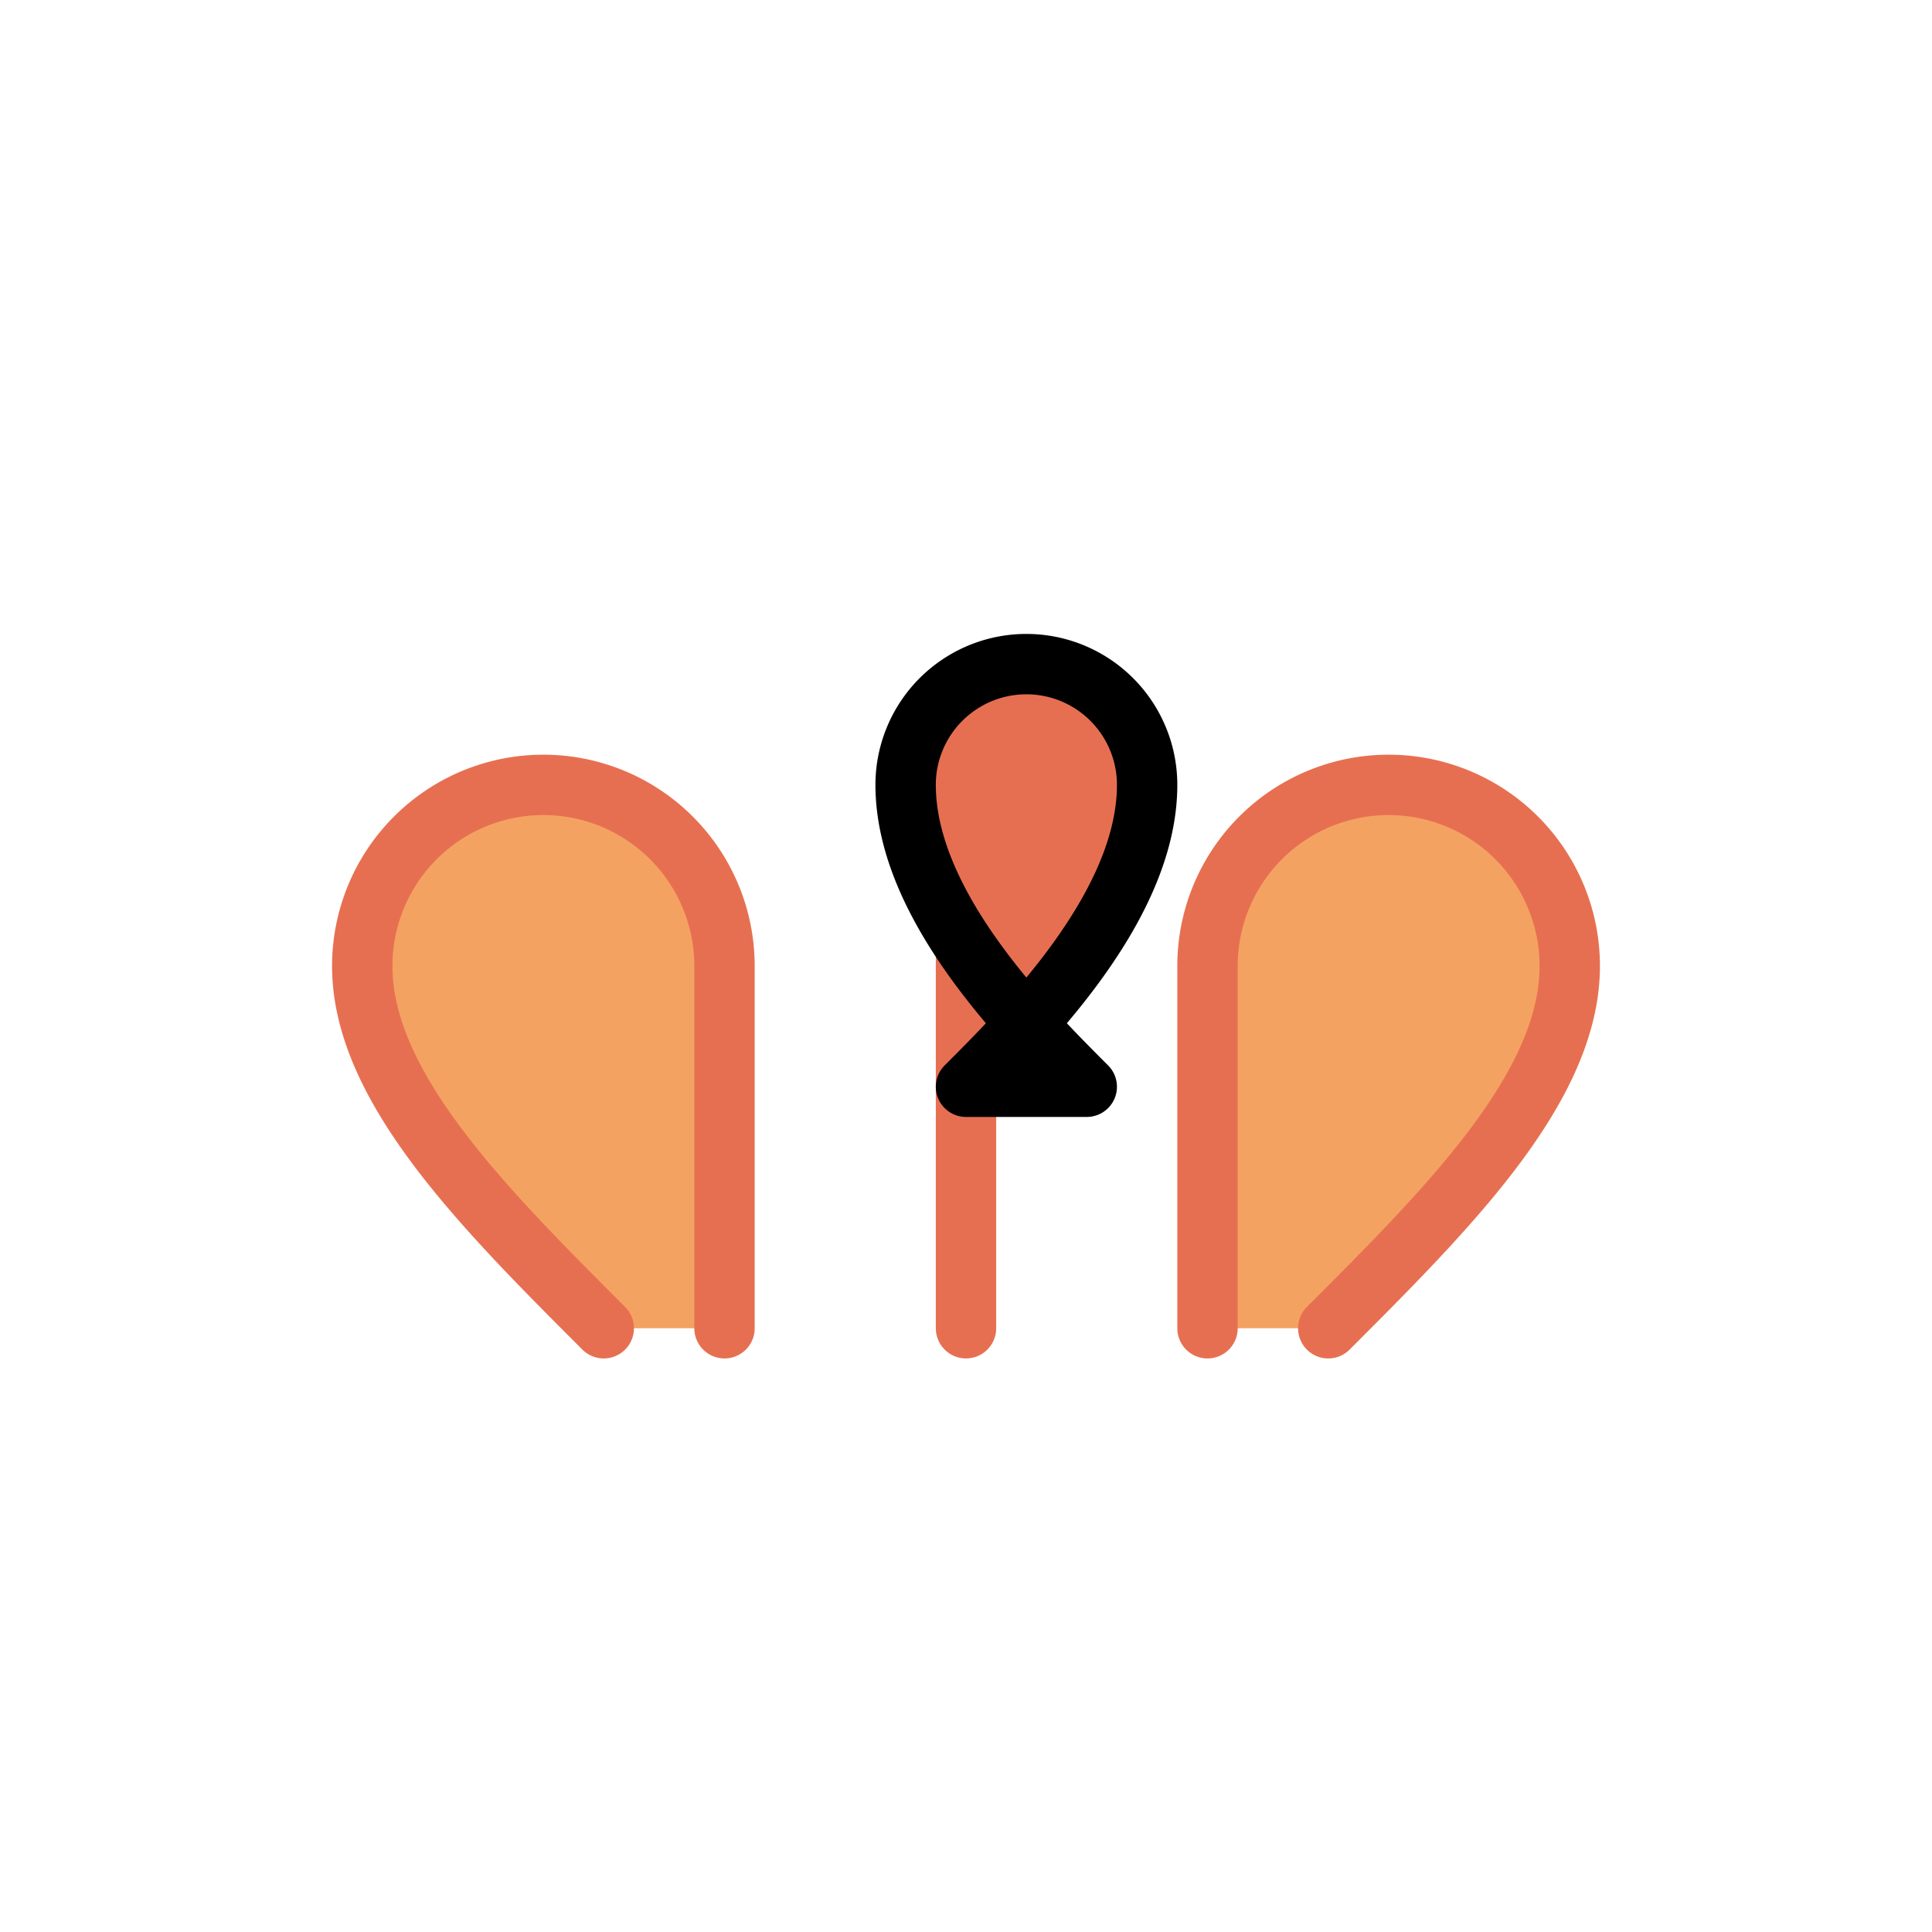 <svg xmlns="http://www.w3.org/2000/svg" viewBox="0 0 64 64" fill="none" stroke="currentColor" stroke-width="2" stroke-linecap="round" stroke-linejoin="round">
  <!-- tangan kiri -->
  <path d="M20 44c-4-4-8-8-8-12a6 6 0 0 1 12 0v12" fill="#f4a261" stroke="#e76f51"/>
  <!-- tangan kanan -->
  <path d="M44 44c4-4 8-8 8-12a6 6 0 0 0-12 0v12" fill="#f4a261" stroke="#e76f51"/>
  <!-- jari tengah -->
  <path d="M32 24v20" stroke="#e76f51"/>
  <!-- hati kecil -->
  <path d="M32 36c2-2 6-6 6-10a4 4 0 0 0-8 0c0 4 4 8 6 10z" fill="#e76f51"/>
</svg>

